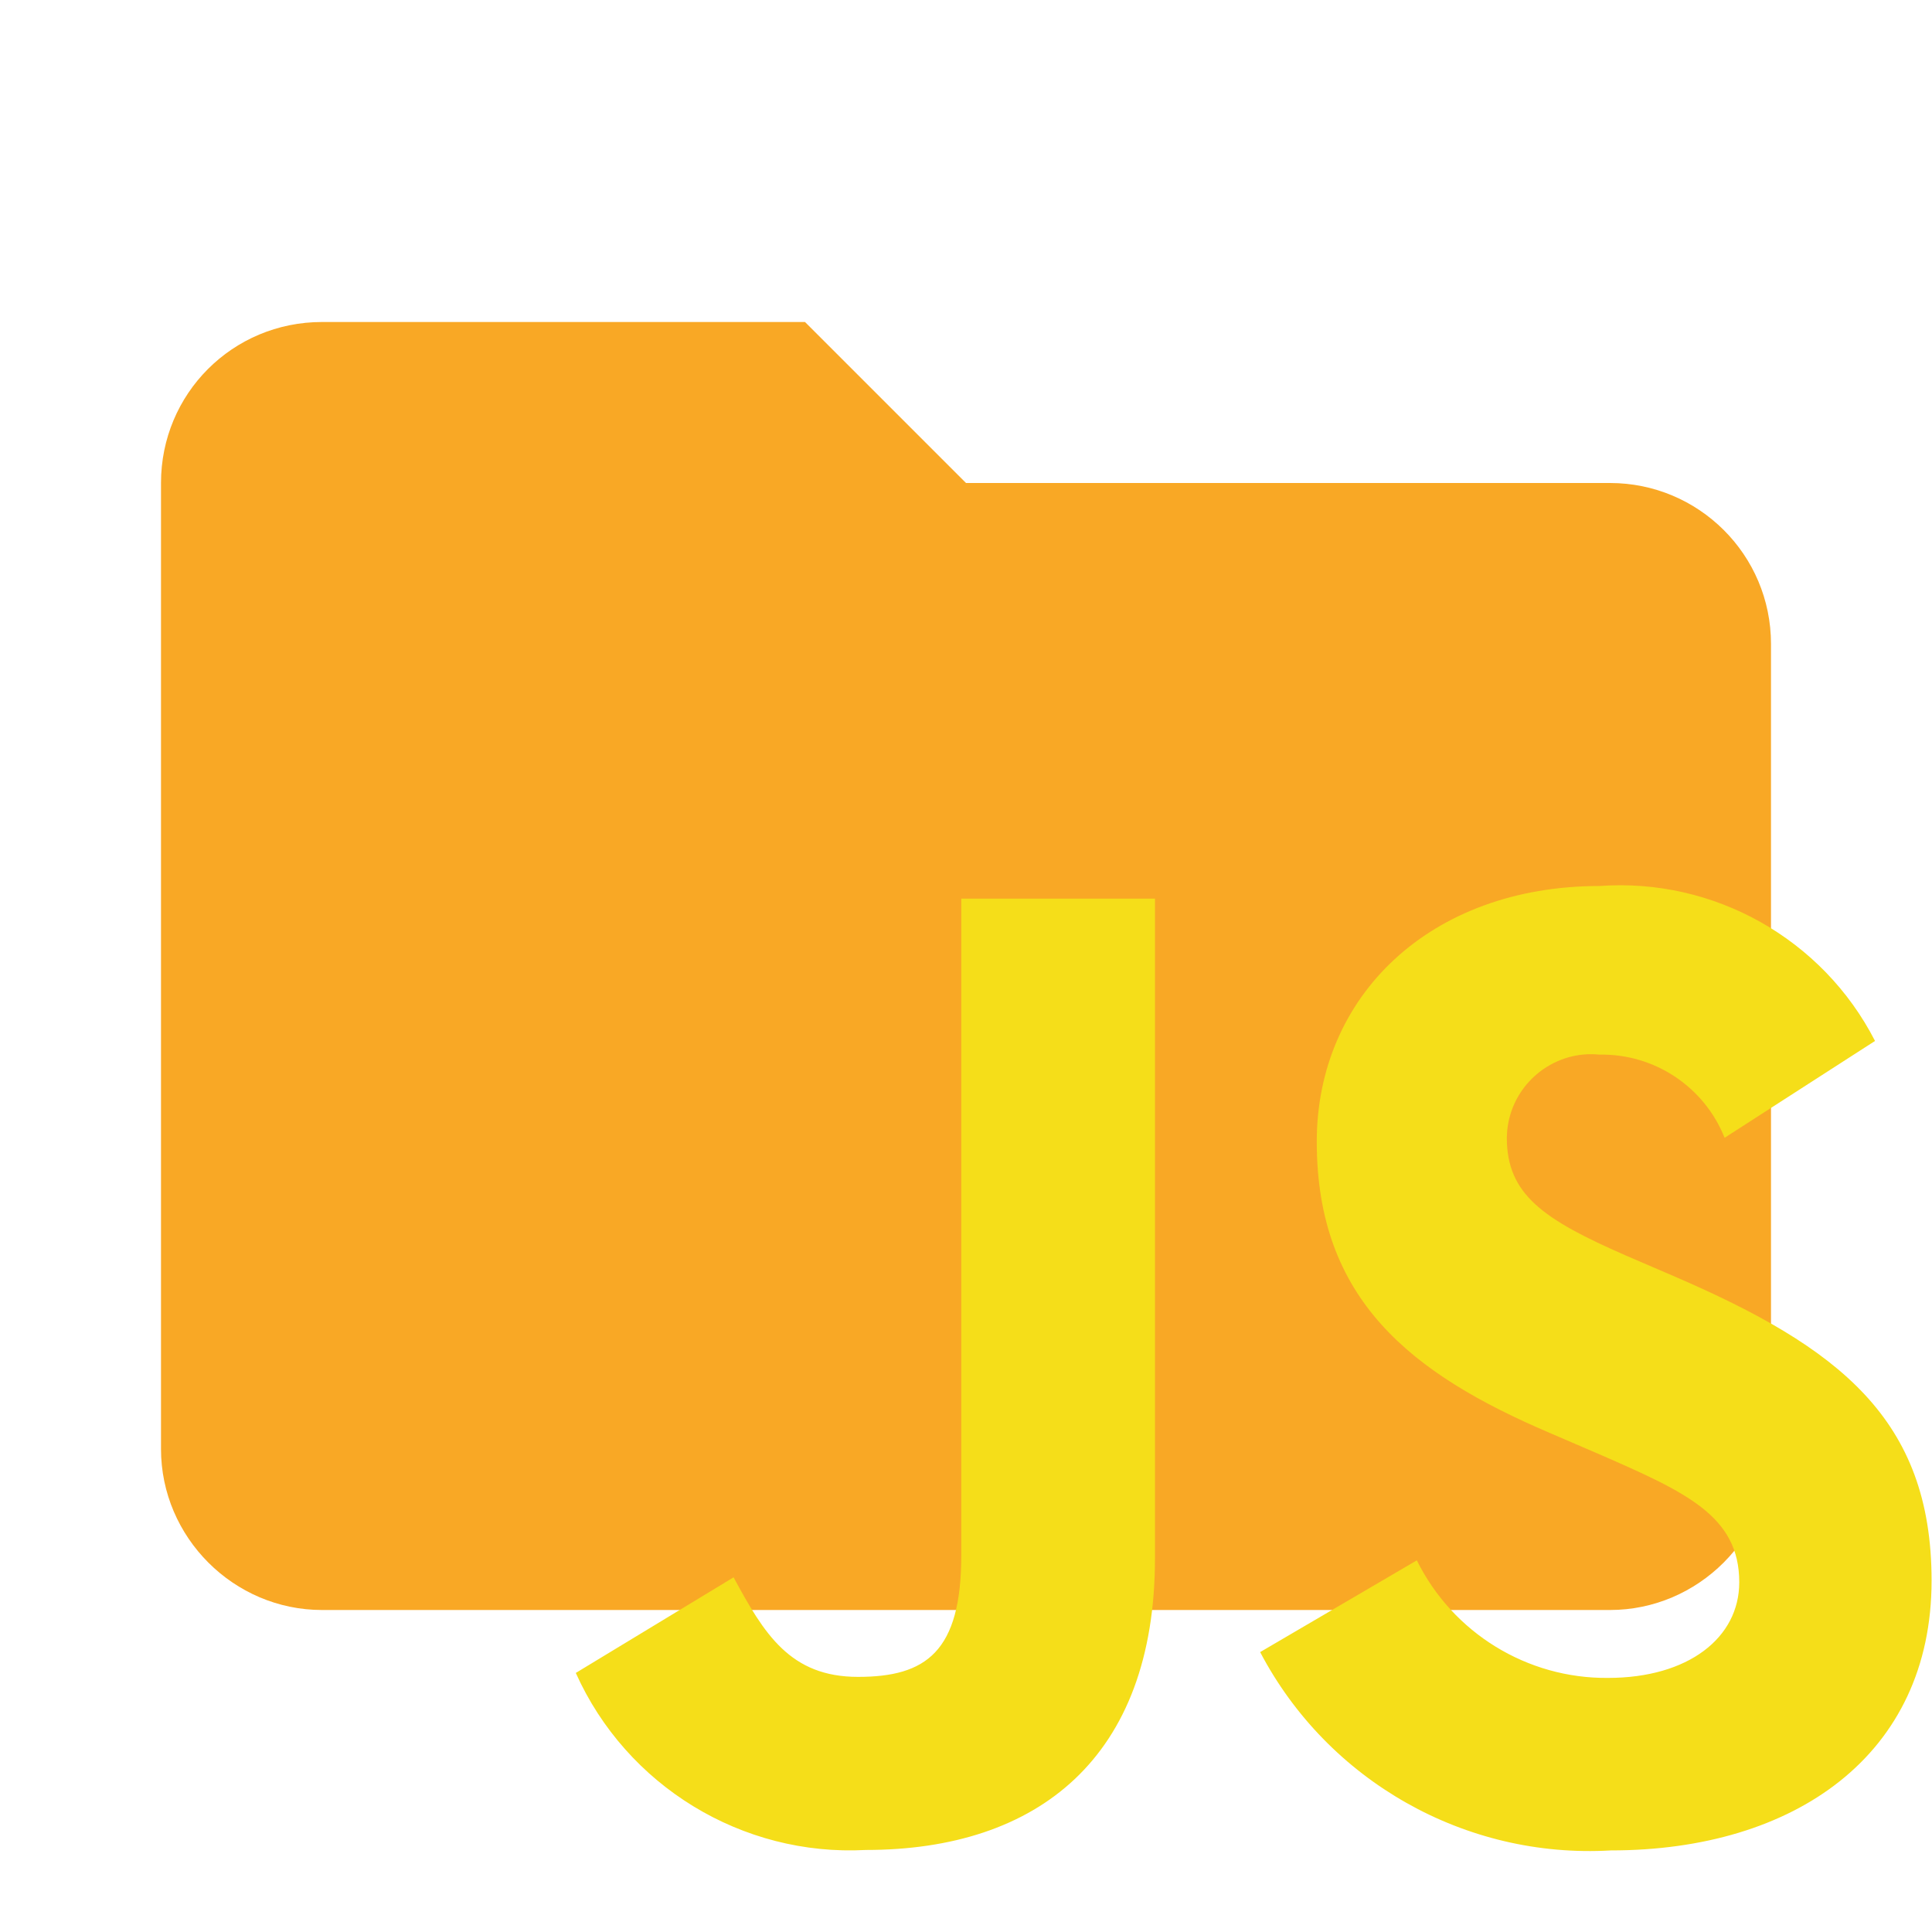 <svg xmlns="http://www.w3.org/2000/svg" xmlns:xlink="http://www.w3.org/1999/xlink" width="100%" height="100%" version="1.1" viewBox="0 0 24 24" xml:space="preserve" style="fill-rule:evenodd;clip-rule:evenodd;stroke-linejoin:round;stroke-miterlimit:1.414"><path id="path3338" d="M10,4L4,4C2.89,4 2,4.89 2,6L2,18C2,19.097 2.903,20 4,20L20,20C21.097,20 22,19.097 22,18L22,8C22,6.89 21.1,6 20,6L12,6L10,4Z" style="fill:#f9a825;fill-rule:nonzero"/><g><path d="M23.013,26.479C23.568,27.602 24.721,28.312 25.974,28.3C27.218,28.3 28.007,27.678 28.007,26.819C28.007,25.794 27.192,25.426 25.826,24.83L25.073,24.506C22.918,23.586 21.463,22.438 21.463,19.994C21.463,17.742 23.215,16.034 25.843,16.034C27.615,15.905 29.3,16.853 30.11,18.434L27.78,19.934C27.467,19.145 26.693,18.63 25.844,18.646C25.8,18.642 25.756,18.639 25.712,18.639C25.046,18.639 24.481,19.15 24.414,19.813C24.41,19.853 24.408,19.893 24.407,19.934C24.407,20.81 24.968,21.196 26.247,21.756L27,22.08C29.549,23.18 30.986,24.288 30.986,26.793C30.986,29.493 28.866,30.972 26.019,30.972C23.766,31.104 21.635,29.899 20.586,27.9L23.013,26.479ZM12.43,26.742C12.903,27.618 13.306,28.284 14.357,28.284C15.408,28.284 15.957,27.899 15.957,26.4L15.957,16.229L18.957,16.229L18.957,26.444C18.957,29.544 17.135,30.965 14.48,30.965C12.563,31.068 10.771,29.974 9.986,28.223L12.43,26.742Z" transform="matrix(0.802,0,0,0.802,-0.856,-1.853)" style="fill:#f5de19;fill-rule:nonzero"/></g></svg>
